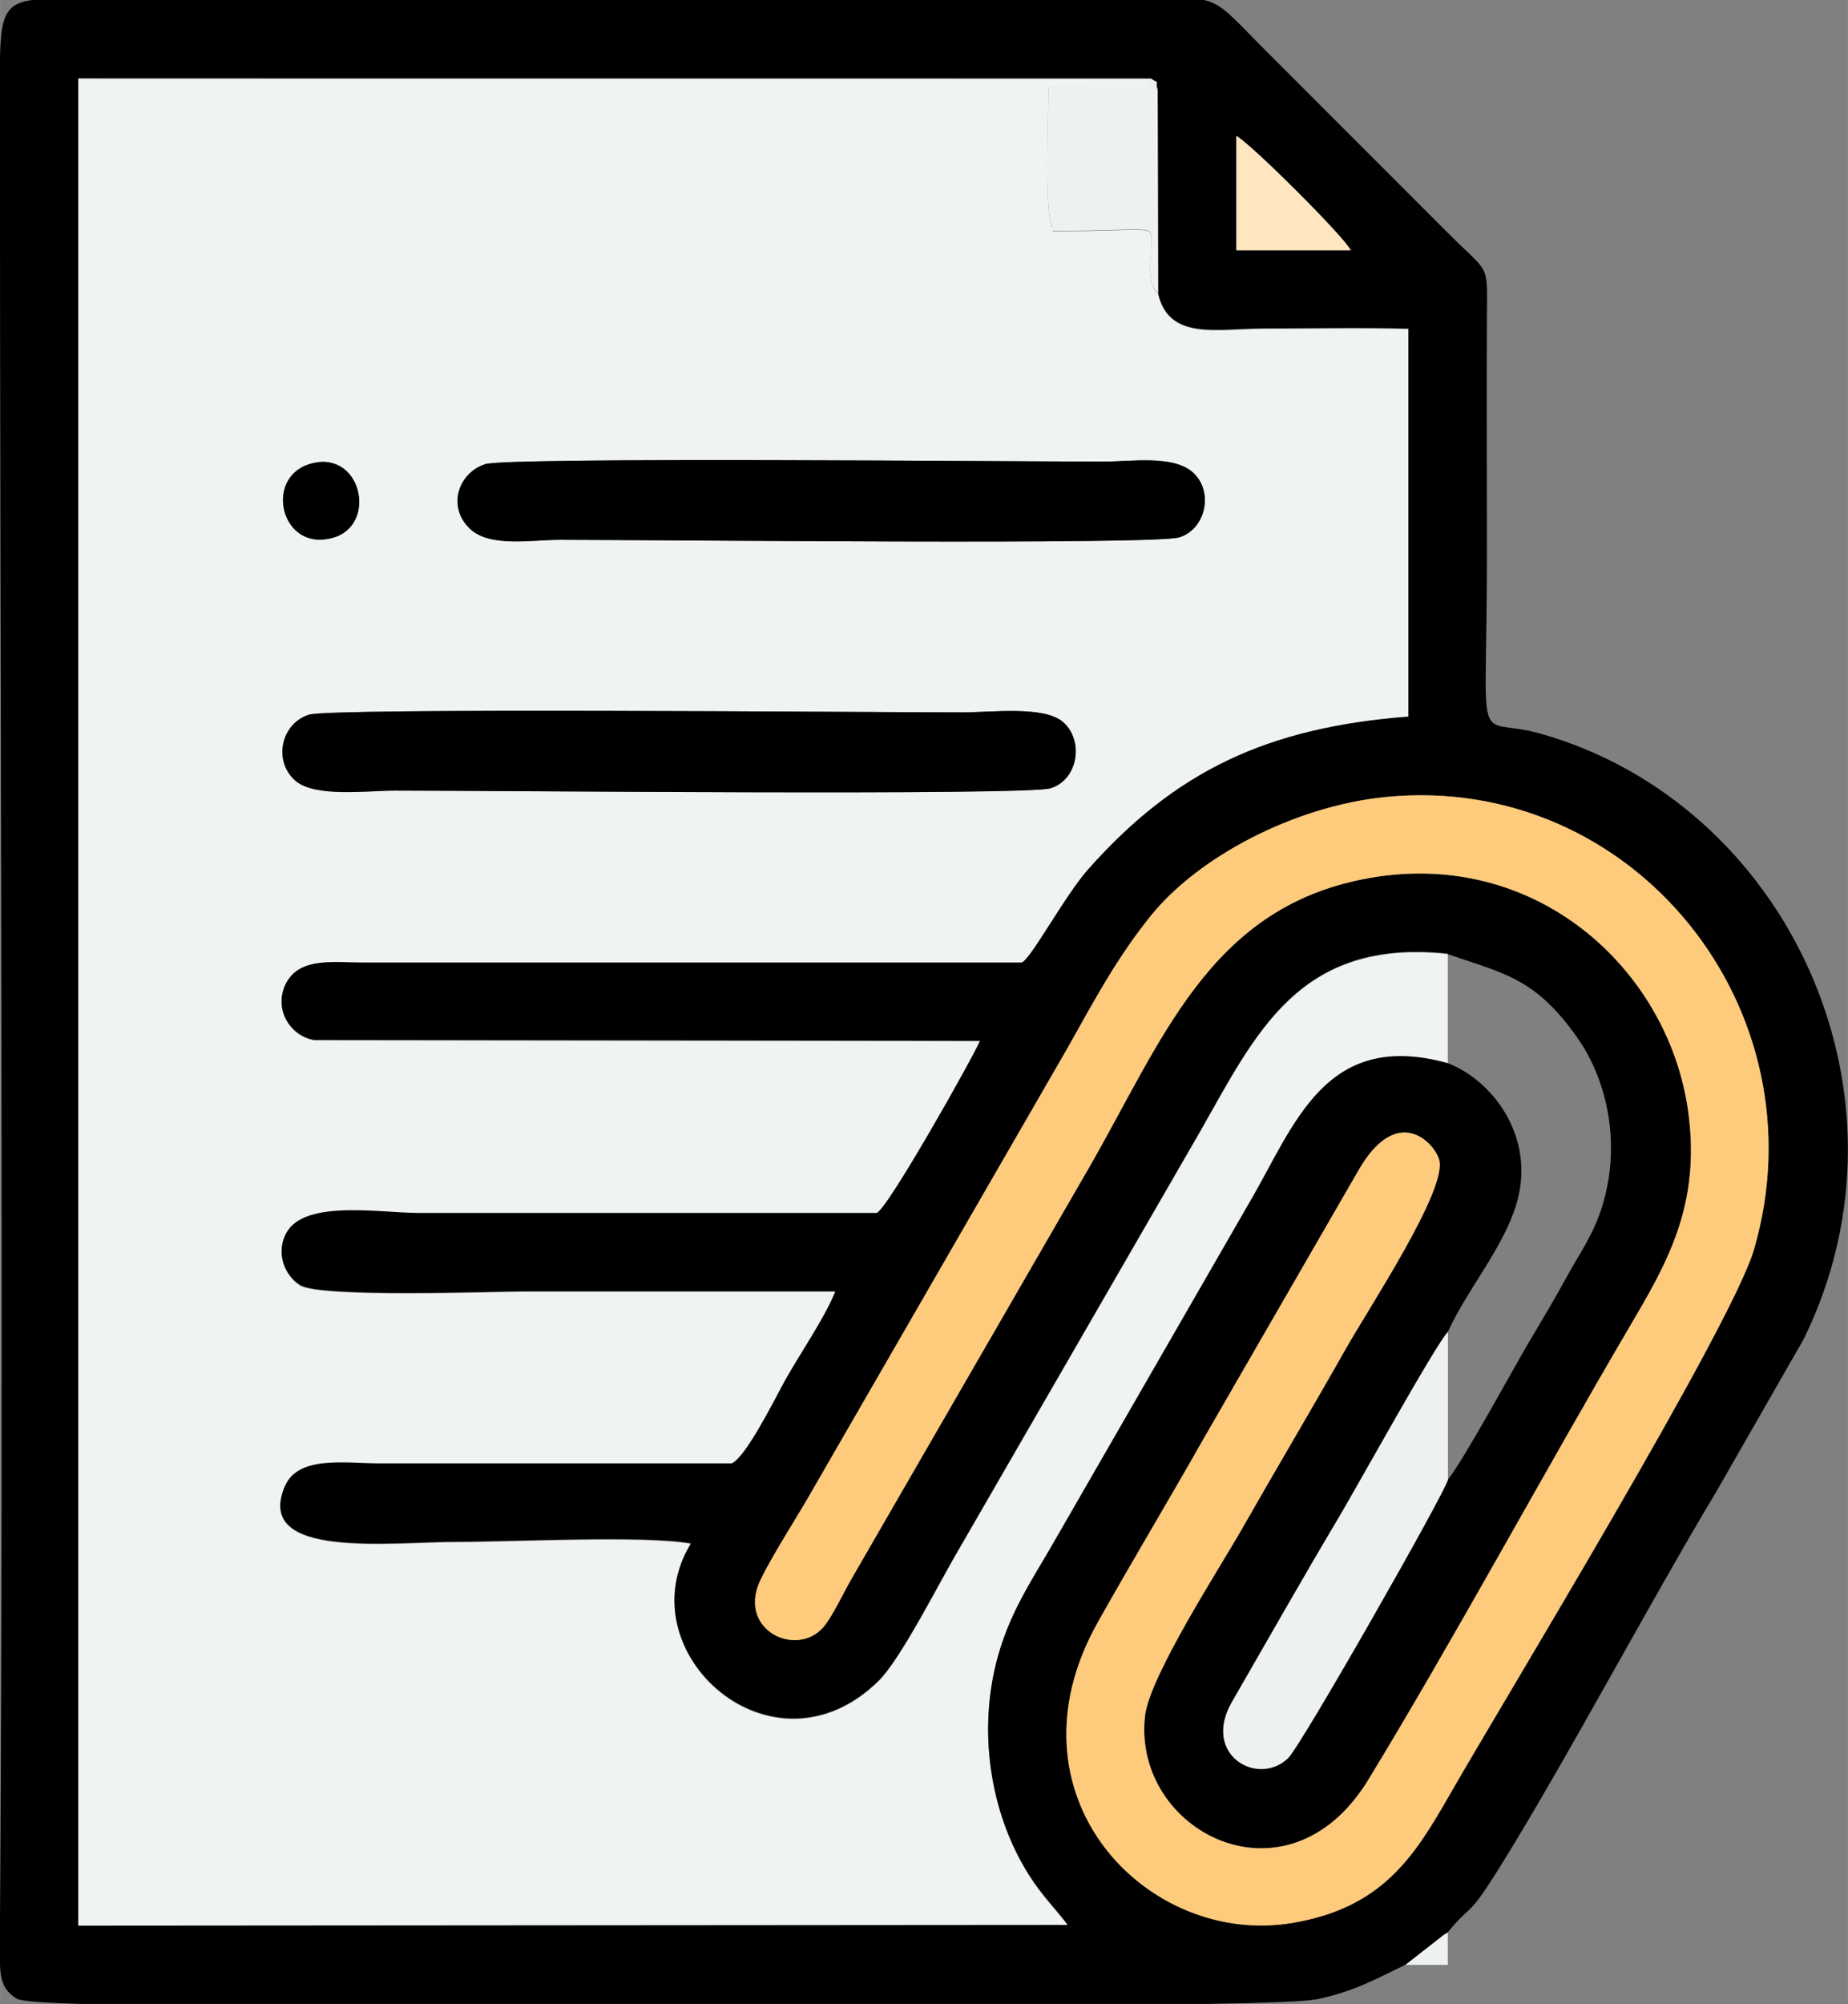 <?xml version="1.0" encoding="UTF-8"?>
<!DOCTYPE svg PUBLIC "-//W3C//DTD SVG 1.1//EN" "http://www.w3.org/Graphics/SVG/1.1/DTD/svg11.dtd">
<!-- Creator: CorelDRAW 2020 (64-Bit) -->
<svg xmlns="http://www.w3.org/2000/svg" xml:space="preserve" width="149.347mm" height="161.896mm" version="1.1" style="shape-rendering:geometricPrecision; text-rendering:geometricPrecision; image-rendering:optimizeQuality; fill-rule:evenodd; clip-rule:evenodd"
viewBox="0 0 150.23 162.86"
 xmlns:xlink="http://www.w3.org/1999/xlink"
 xmlns:xodm="http://www.corel.com/coreldraw/odm/2003">
 <rect x="0" y="0" width="150.23" height="162.86" fill="#808080" stroke="none"/>
 <defs>
  <style type="text/css">
   <![CDATA[
    .fil1 {fill:black}
    .fil5 {fill:#EDF1F1}
    .fil3 {fill:#EEF1F1}
    .fil0 {fill:#EFF3F3}
    .fil2 {fill:#FECA7C}
    .fil4 {fill:#FFE6C0}
   ]]>
  </style>
 </defs>
 <g id="Capa_x0020_1">
  <g id="_1752647011920">
   <path class="fil0" d="M25.11 58.08c1.81,-0.58 45.02,-0.19 53.15,-0.19 2.3,0 6.59,-0.55 8.13,0.77 1.74,1.49 1.28,4.7 -0.99,5.4 -1.94,0.6 -45.04,0.19 -53.27,0.19 -2.28,0 -6.52,0.57 -8.11,-0.79 -1.84,-1.57 -1.21,-4.64 1.08,-5.38zm14.31 -20.36c1.83,-0.59 42.52,-0.21 50.29,-0.21 2.33,-0 5.77,-0.56 7.33,0.95 1.66,1.61 0.9,4.58 -1.18,5.21 -2.07,0.63 -42.42,0.2 -50.37,0.2 -2.3,0 -5.71,0.64 -7.32,-0.92 -1.87,-1.81 -0.88,-4.54 1.24,-5.22zm-14.31 0c4.22,-1.35 5.65,4.85 2.03,5.95 -4.25,1.3 -5.73,-4.77 -2.03,-5.95zm92.59 48.69l0 -8.87c-12.17,-1.31 -15.63,6.53 -20.2,14.55l-19.45 33.67c-1.62,2.72 -4.79,9.07 -6.63,10.87 -8.62,8.47 -20.64,-2.37 -15.25,-11.16 -3.73,-0.69 -14.48,-0.14 -18.95,-0.14 -5.51,0 -16.62,1.45 -14.06,-4.51 1.08,-2.52 4.91,-1.85 7.7,-1.85l28.63 0c1.19,-0.55 3.57,-5.39 4.35,-6.78 1.18,-2.1 3.23,-5.06 4.07,-7.21 -8.43,0 -16.86,0 -25.28,0 -2.47,0 -16.62,0.53 -18.25,-0.51 -1.25,-0.8 -1.98,-2.6 -1.11,-4.22 1.48,-2.75 7.65,-1.63 10.77,-1.63l37.22 0c0.84,-0.19 7.91,-12.76 8.41,-14l-54.15 -0.07c-2.01,-0.36 -3.33,-2.62 -2.24,-4.65 1.13,-2.09 3.9,-1.64 6.32,-1.63l53.44 0c0.72,-0.18 3.49,-5.41 5.44,-7.6 7.07,-7.94 14.48,-11.51 26.02,-12.39l0 -31.53c-3.87,-0.11 -7.86,-0.02 -11.75,-0.02 -3.8,0 -7.73,1 -8.6,-2.84 -0.47,-0.52 -0.59,-0.83 -0.66,-1.9 -0.03,-0.4 0.09,-1.24 0.08,-1.67 -0.01,-2.27 1.04,-1.52 -8,-1.52l-0 -0.32c-0.7,-0.52 -0.32,-10 -0.32,-11.45 1.37,-0.01 2.76,-0 4.14,-0 5.1,0.01 3.77,0.34 4.14,-0.62l-87.18 -0.01 0 150.14 80.46 -0.06c-0.99,-1.33 -2.07,-2.35 -3.15,-4.06 -3.26,-5.13 -4.19,-11.94 -2.52,-17.83 1.07,-3.8 2.94,-6.41 4.73,-9.57l15.7 -27.25c3.66,-6.23 6.1,-14.11 16.14,-11.32z"/>
   <path class="fil1" d="M112.66 64.77c20.13,-1.98 35.61,17.28 29.93,36.77 -1.84,6.3 -20.67,37.2 -24.73,44.29 -2.91,5.09 -5.5,9.21 -12.81,10.44 -11.8,1.98 -23.72,-10.36 -15.81,-24.42 2.75,-4.89 5.69,-9.77 8.49,-14.73l12.69 -21.98c3.17,-5.54 6.21,-2.25 6.58,-0.88 0.65,2.44 -5.68,11.97 -7.63,15.41 -2.83,5 -5.63,9.7 -8.38,14.53 -1.77,3.1 -7.55,12 -7.91,15.25 -1.06,9.35 11.57,15.98 18.16,5.18 6.83,-11.2 14.33,-25.05 21.18,-36.71 3.05,-5.19 5.9,-9.97 4.81,-17.68 -1.64,-11.55 -12.53,-21.52 -26.38,-18.8 -12.65,2.49 -16.41,13.23 -22.43,23.64l-19.22 33.26c-0.59,1.02 -1.38,2.7 -2.08,3.66 -2.01,2.75 -6.76,0.78 -5.55,-2.98 0.46,-1.44 3.26,-5.79 4.14,-7.34l21.07 -36.5c2.2,-3.91 3.98,-7.28 6.76,-10.74 3.86,-4.79 11.68,-8.93 19.12,-9.67zm-109.93 -64.77l8.1 0 77.29 0 9.77 0c1.56,0.36 2.33,1.45 5.26,4.37l14.63 14.63c3.27,3.27 3.13,2.33 3.1,6.44 -0.04,6.46 -0,12.94 -0,19.41 0,17.14 -1.16,13.22 4.32,14.76 20.06,5.65 31.18,29.29 21.45,49.18l-7.07 12.34c-5.51,9.17 -12.36,22.11 -17.69,30.66 -2.67,4.28 -2.16,2.76 -4.2,5.25 -0.51,0.31 -0.18,0.09 -0.61,0.42l-2.83 2.21c-2.53,1.21 -4.08,2.13 -7.13,2.79 -0.86,0.19 -4.22,0.31 -9,0.39l-58.36 0 -33.24 0c-2.86,-0.08 -4.81,-0.22 -5.15,-0.42 -1.27,-0.77 -1.4,-1.75 -1.39,-3.7 0.34,-49.79 0.01,-100.27 0.01,-150.15 0,-6.58 -0.23,-8.24 2.72,-8.59zm114.97 77.54c4.6,1.59 7.09,1.93 10.5,6.75 2.42,3.41 3.65,8.63 2.03,13.8 -0.71,2.26 -1.82,3.77 -2.88,5.71 -1.06,1.94 -2.02,3.52 -3.15,5.43 -0.95,1.61 -5.37,9.69 -6.49,11 -0.18,0.96 -11.93,21.6 -12.99,22.63 -2.44,2.37 -7.06,-0.25 -4.56,-4.57 2.93,-5.06 5.75,-10.06 8.75,-15.1 1.38,-2.32 7.82,-13.97 8.8,-14.96 1.63,-3.64 4.94,-7.28 5.77,-11.19 1.05,-4.92 -2.17,-9.23 -5.77,-10.64 -10.04,-2.79 -12.48,5.09 -16.14,11.32l-15.7 27.25c-1.79,3.16 -3.66,5.77 -4.73,9.57 -1.67,5.89 -0.73,12.7 2.52,17.83 1.08,1.7 2.16,2.73 3.15,4.06l-80.46 0.06 0 -150.14 87.18 0.01c0.95,0.64 0.28,-0.14 0.58,0.96l0.04 16.52c0.88,3.85 4.81,2.84 8.6,2.84 3.89,0 7.87,-0.09 11.75,0.02l0 31.53c-11.54,0.89 -18.95,4.45 -26.02,12.39 -1.95,2.19 -4.73,7.43 -5.44,7.6l-53.44 -0c-2.42,-0 -5.19,-0.46 -6.32,1.63 -1.09,2.03 0.23,4.29 2.24,4.65l54.15 0.07c-0.5,1.23 -7.57,13.8 -8.41,14l-37.22 0c-3.12,0 -9.29,-1.11 -10.77,1.63 -0.87,1.61 -0.14,3.41 1.11,4.22 1.63,1.04 15.78,0.51 18.25,0.51 8.43,0 16.86,0 25.28,0 -0.85,2.15 -2.9,5.11 -4.07,7.21 -0.78,1.4 -3.16,6.23 -4.35,6.78l-28.63 0c-2.78,-0 -6.61,-0.67 -7.7,1.85 -2.56,5.96 8.55,4.51 14.06,4.51 4.47,0 15.21,-0.55 18.95,0.14 -5.39,8.78 6.63,19.63 15.25,11.16 1.83,-1.8 5.01,-8.15 6.63,-10.87l19.45 -33.67c4.58,-8.01 8.03,-15.85 20.2,-14.55zm-17.19 -66.5c1.18,0.64 8.7,8.12 9.3,9.29l-9.3 0 0 -9.29z"/>
   <path class="fil2" d="M112.66 64.77c-7.44,0.73 -15.26,4.87 -19.12,9.67 -2.78,3.46 -4.56,6.83 -6.76,10.74l-21.07 36.5c-0.88,1.55 -3.68,5.9 -4.14,7.34 -1.21,3.76 3.54,5.73 5.55,2.98 0.7,-0.96 1.49,-2.63 2.08,-3.66l19.22 -33.26c6.03,-10.41 9.78,-21.16 22.43,-23.64 13.85,-2.73 24.74,7.24 26.38,18.8 1.09,7.72 -1.75,12.49 -4.81,17.68 -6.85,11.66 -14.35,25.51 -21.18,36.71 -6.59,10.8 -19.22,4.17 -18.16,-5.18 0.37,-3.25 6.15,-12.14 7.91,-15.25 2.75,-4.83 5.55,-9.52 8.38,-14.53 1.94,-3.44 8.28,-12.97 7.63,-15.41 -0.37,-1.37 -3.41,-4.66 -6.58,0.88l-12.69 21.98c-2.81,4.96 -5.75,9.84 -8.49,14.73 -7.9,14.06 4.01,26.4 15.81,24.42 7.31,-1.23 9.9,-5.35 12.81,-10.44 4.05,-7.1 22.89,-37.99 24.73,-44.29 5.68,-19.5 -9.8,-38.76 -29.93,-36.77z"/>
   <path class="fil1" d="M25.11 58.08c-2.29,0.73 -2.92,3.8 -1.08,5.38 1.59,1.36 5.83,0.79 8.11,0.79 8.23,0 51.33,0.42 53.27,-0.19 2.26,-0.71 2.73,-3.92 0.99,-5.4 -1.54,-1.32 -5.83,-0.77 -8.13,-0.77 -8.14,0 -51.34,-0.39 -53.15,0.19z"/>
   <path class="fil1" d="M39.42 37.73c-2.12,0.69 -3.11,3.41 -1.24,5.22 1.61,1.57 5.02,0.92 7.32,0.92 7.95,-0 48.3,0.43 50.37,-0.2 2.08,-0.63 2.84,-3.6 1.18,-5.21 -1.57,-1.52 -5.01,-0.95 -7.33,-0.95 -7.77,0 -48.46,-0.38 -50.29,0.21z"/>
   <path class="fil3" d="M117.71 120.23l-0 -11.99c-0.98,0.99 -7.42,12.64 -8.8,14.96 -3,5.03 -5.83,10.04 -8.75,15.1 -2.5,4.32 2.12,6.94 4.56,4.57 1.07,-1.03 12.81,-21.67 12.99,-22.63z"/>
   <path class="fil3" d="M94.15 23.85l-0.04 -16.52c-0.31,-1.1 0.37,-0.32 -0.58,-0.96 -0.37,0.96 0.96,0.63 -4.14,0.62 -1.38,-0 -2.76,-0.01 -4.14,0 0,1.45 -0.38,10.93 0.32,11.45l0 0.32c9.04,0 7.99,-0.75 8,1.52 0,0.43 -0.11,1.27 -0.08,1.67 0.07,1.07 0.19,1.37 0.66,1.9z"/>
   <path class="fil4" d="M100.51 20.34l9.3 -0c-0.61,-1.18 -8.12,-8.65 -9.3,-9.29l-0 9.29z"/>
   <path class="fil1" d="M25.11 37.73c-3.7,1.18 -2.22,7.25 2.03,5.95 3.62,-1.1 2.18,-7.3 -2.03,-5.95z"/>
   <path class="fil5" d="M114.26 159.68l3.44 0 0 -2.63c-0.51,0.31 -0.18,0.09 -0.61,0.42l-2.83 2.21z"/>
  </g>
 </g>
</svg>
